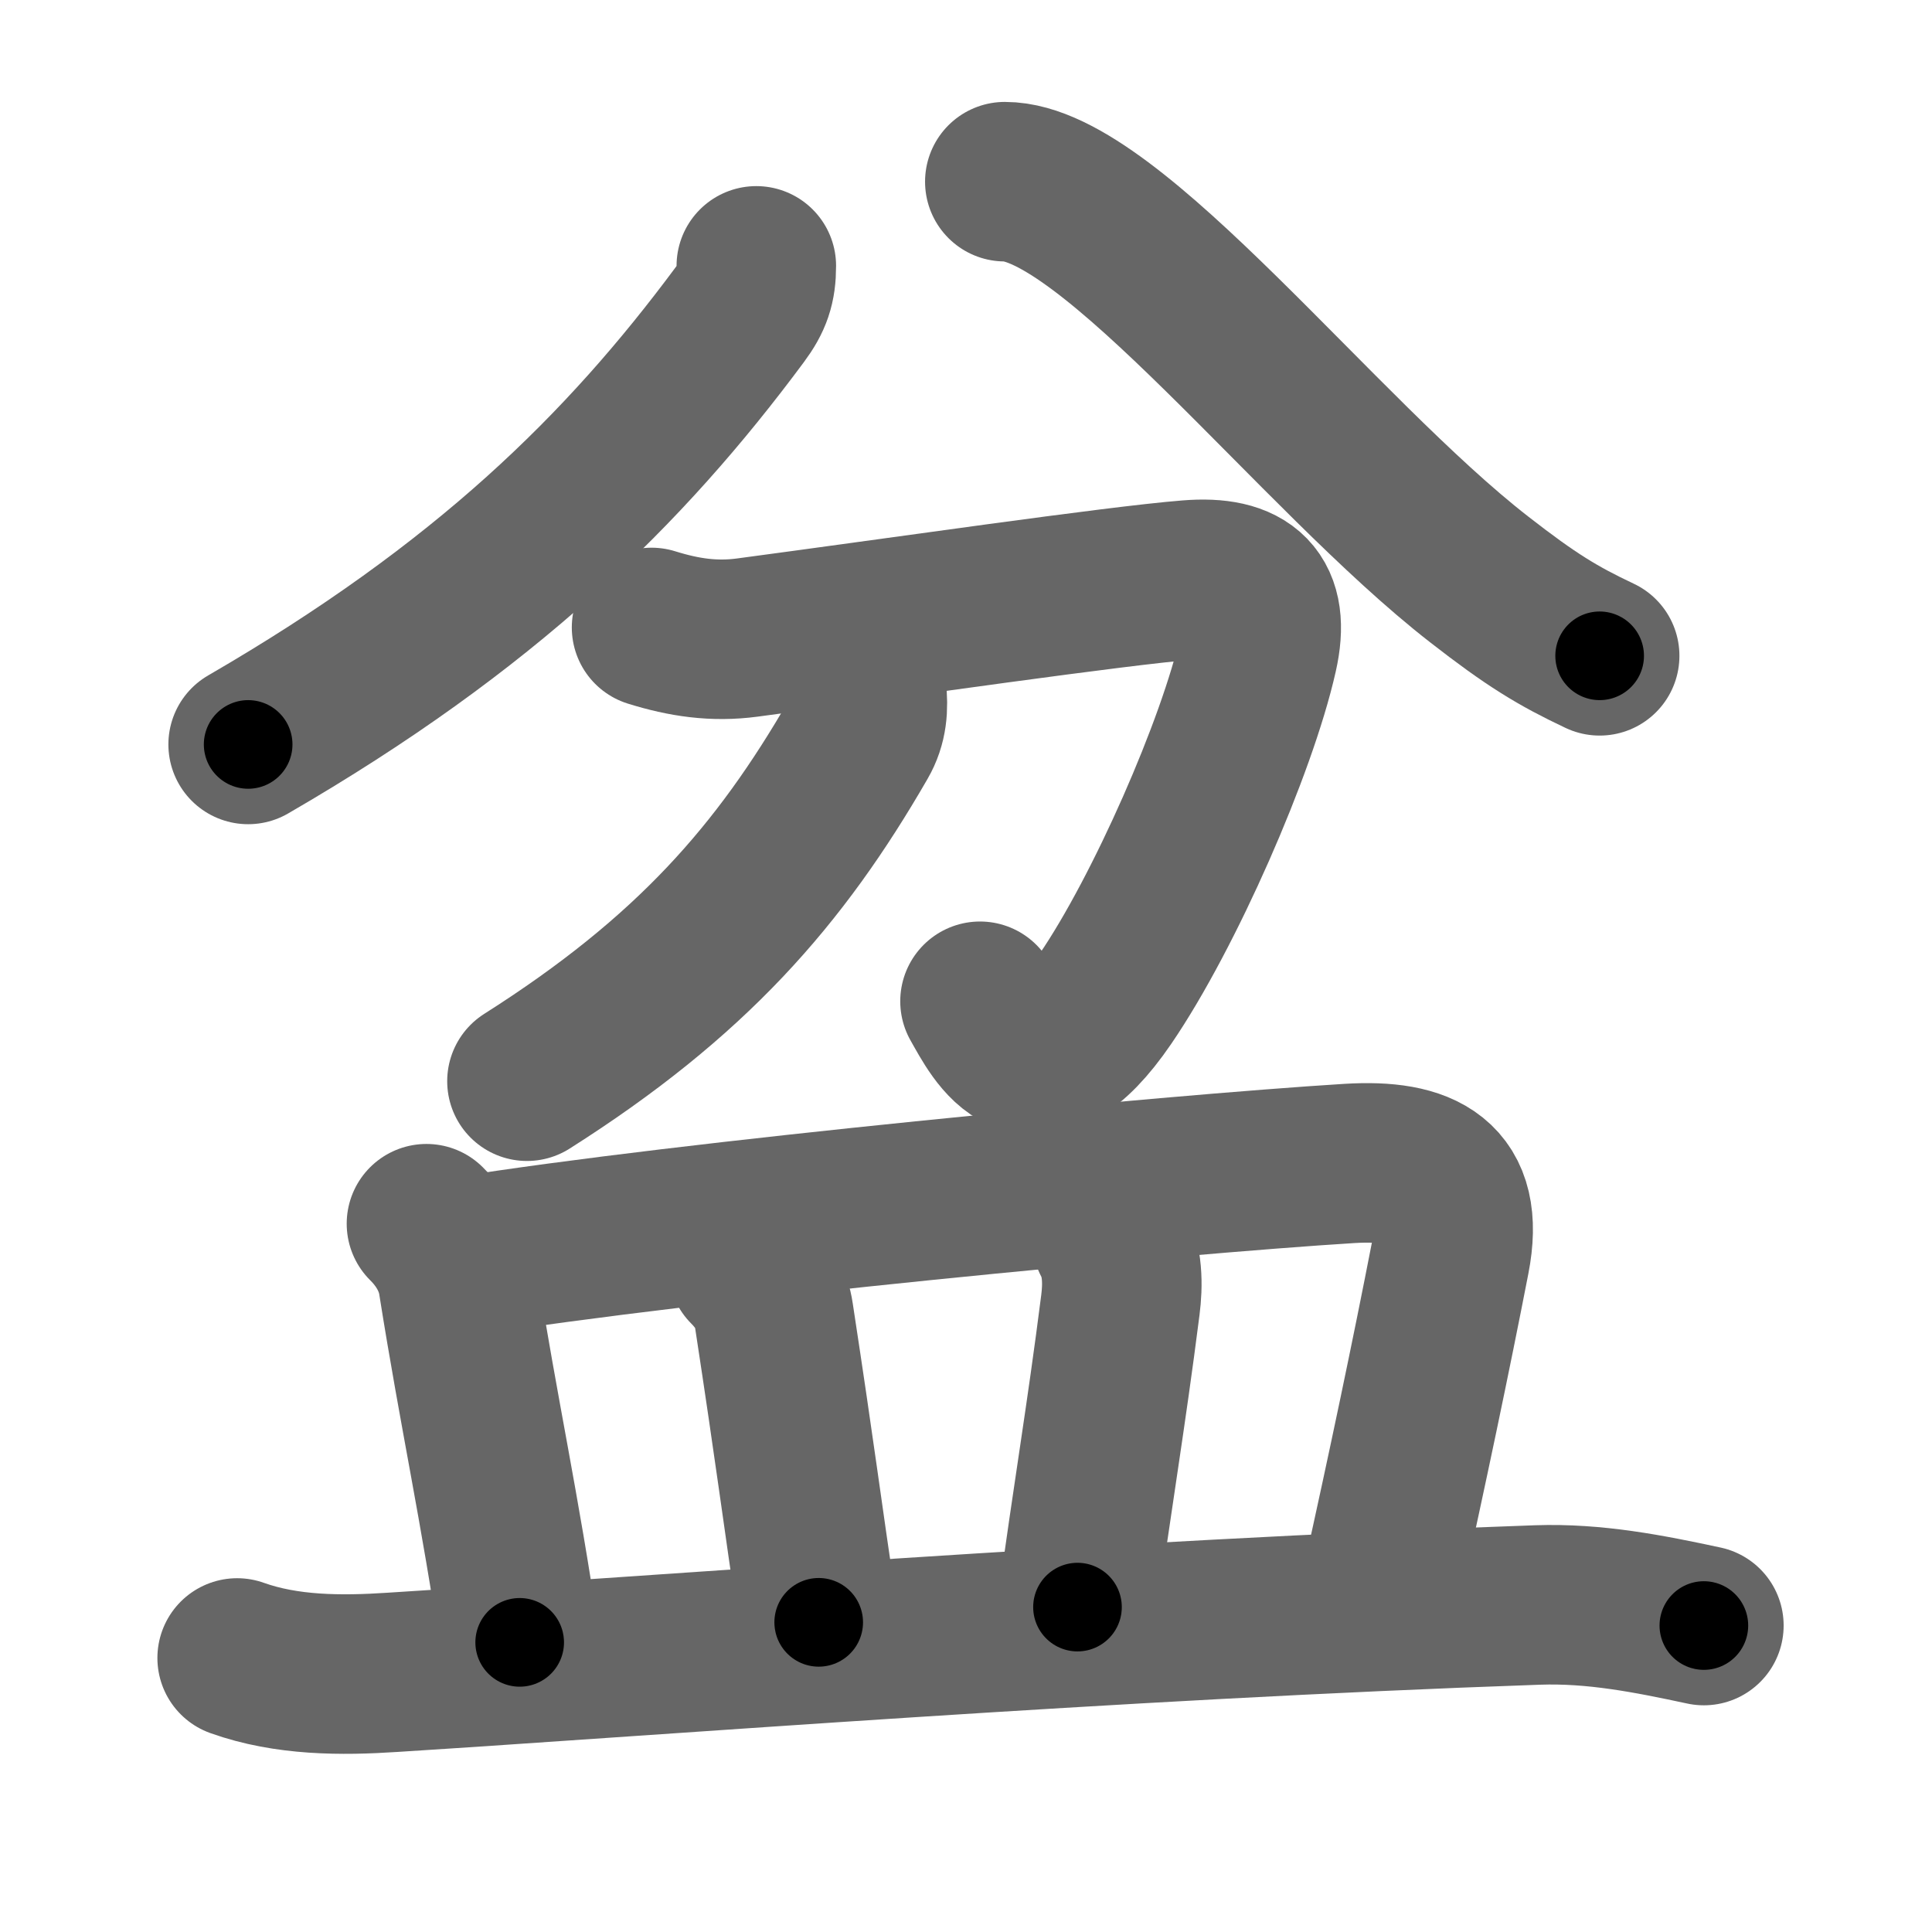 <svg xmlns="http://www.w3.org/2000/svg" width="109" height="109" viewBox="0 0 109 109" id="76c6"><g fill="none" stroke="#666" stroke-width="9" stroke-linecap="round" stroke-linejoin="round"><g><g p4:phon="分" xmlns:p4="http://kanjivg.tagaini.net"><g><path d="M42.67,15c0,1.12-0.23,1.81-0.93,2.75C35.25,26.5,27.38,34.25,14,42" /><path d="M56.69,10.25c5.93,0,17.68,15.38,26.75,22.43c2.95,2.3,4.44,3.2,6.81,4.32" /></g><g><path d="M36.76,35.4c1.83,0.57,3.52,0.82,5.4,0.57c8.42-1.12,20.76-2.92,24.9-3.25c3.26-0.27,4.63,1,3.91,4.18c-1.17,5.21-5.28,14.59-8.61,19.46c-4.09,5.98-5.99,2.03-7.07,0.13" /><path d="M48.89,38.93c0.11,0.99,0.05,1.89-0.46,2.77C44,49.38,39,55.12,29.73,61" /></g></g><g><path d="M24.06,69.04c1.14,1.13,1.63,2.32,1.78,3.27c1.19,7.5,2.37,12.76,3.48,20.35" /><path d="M26.15,70.89c12.6-2.02,39.95-4.63,49.98-5.25c4.11-0.25,6.55,0.91,5.68,5.36c-1.05,5.41-2.43,11.99-3.87,18.47" /><path d="M42.19,71.5c0.9,0.9,1.34,1.81,1.47,2.7c1.21,7.92,1.58,10.92,2.53,17.33" /><path d="M62.74,69.95c0.63,1.18,0.61,2.57,0.47,3.67C62.4,80,61.62,84.5,60.79,90.67" /><path d="M13.38,93.54c2.8,1,5.88,1,8.76,0.81c15.21-0.96,40.65-2.97,64.61-3.8c3.22-0.11,6.26,0.49,9.38,1.16" /></g></g></g><g fill="none" stroke="#000" stroke-width="5" stroke-linecap="round" stroke-linejoin="round"><g><g p4:phon="分" xmlns:p4="http://kanjivg.tagaini.net"><g><path d="M42.67,15c0,1.12-0.23,1.81-0.93,2.75C35.25,26.5,27.38,34.25,14,42" stroke-dasharray="40.09" stroke-dashoffset="40.09"><animate id="0" attributeName="stroke-dashoffset" values="40.09;0" dur="0.4s" fill="freeze" begin="0s;76c6.click" /></path><path d="M56.69,10.25c5.93,0,17.68,15.38,26.75,22.43c2.95,2.3,4.44,3.2,6.81,4.32" stroke-dasharray="43.35" stroke-dashoffset="43.35"><animate attributeName="stroke-dashoffset" values="43.35" fill="freeze" begin="76c6.click" /><animate id="1" attributeName="stroke-dashoffset" values="43.35;0" dur="0.43s" fill="freeze" begin="0.end" /></path></g><g><path d="M36.76,35.4c1.83,0.57,3.52,0.82,5.4,0.57c8.42-1.12,20.76-2.92,24.9-3.25c3.26-0.27,4.63,1,3.91,4.18c-1.17,5.21-5.28,14.59-8.61,19.46c-4.09,5.98-5.99,2.03-7.07,0.13" stroke-dasharray="68.98" stroke-dashoffset="68.98"><animate attributeName="stroke-dashoffset" values="68.98" fill="freeze" begin="76c6.click" /><animate id="2" attributeName="stroke-dashoffset" values="68.98;0" dur="0.52s" fill="freeze" begin="1.end" /></path><path d="M48.89,38.93c0.11,0.99,0.05,1.89-0.46,2.77C44,49.38,39,55.12,29.73,61" stroke-dasharray="30.04" stroke-dashoffset="30.04"><animate attributeName="stroke-dashoffset" values="30.04" fill="freeze" begin="76c6.click" /><animate id="3" attributeName="stroke-dashoffset" values="30.04;0" dur="0.3s" fill="freeze" begin="2.end" /></path></g></g><g><path d="M24.06,69.04c1.14,1.13,1.63,2.32,1.78,3.27c1.19,7.5,2.37,12.76,3.48,20.35" stroke-dasharray="24.43" stroke-dashoffset="24.43"><animate attributeName="stroke-dashoffset" values="24.43" fill="freeze" begin="76c6.click" /><animate id="4" attributeName="stroke-dashoffset" values="24.43;0" dur="0.24s" fill="freeze" begin="3.end" /></path><path d="M26.15,70.89c12.6-2.02,39.95-4.63,49.98-5.25c4.11-0.25,6.55,0.91,5.68,5.36c-1.05,5.41-2.43,11.99-3.87,18.47" stroke-dasharray="78.83" stroke-dashoffset="78.83"><animate attributeName="stroke-dashoffset" values="78.83" fill="freeze" begin="76c6.click" /><animate id="5" attributeName="stroke-dashoffset" values="78.83;0" dur="0.59s" fill="freeze" begin="4.end" /></path><path d="M42.19,71.5c0.9,0.9,1.34,1.81,1.47,2.7c1.21,7.92,1.58,10.92,2.53,17.33" stroke-dasharray="20.64" stroke-dashoffset="20.64"><animate attributeName="stroke-dashoffset" values="20.64" fill="freeze" begin="76c6.click" /><animate id="6" attributeName="stroke-dashoffset" values="20.64;0" dur="0.21s" fill="freeze" begin="5.end" /></path><path d="M62.74,69.95c0.63,1.18,0.61,2.57,0.47,3.67C62.4,80,61.62,84.5,60.79,90.67" stroke-dasharray="20.98" stroke-dashoffset="20.98"><animate attributeName="stroke-dashoffset" values="20.98" fill="freeze" begin="76c6.click" /><animate id="7" attributeName="stroke-dashoffset" values="20.98;0" dur="0.21s" fill="freeze" begin="6.end" /></path><path d="M13.38,93.54c2.8,1,5.88,1,8.76,0.81c15.21-0.96,40.65-2.97,64.61-3.8c3.22-0.11,6.26,0.49,9.38,1.16" stroke-dasharray="83.06" stroke-dashoffset="83.06"><animate attributeName="stroke-dashoffset" values="83.06" fill="freeze" begin="76c6.click" /><animate id="8" attributeName="stroke-dashoffset" values="83.06;0" dur="0.62s" fill="freeze" begin="7.end" /></path></g></g></g></svg>